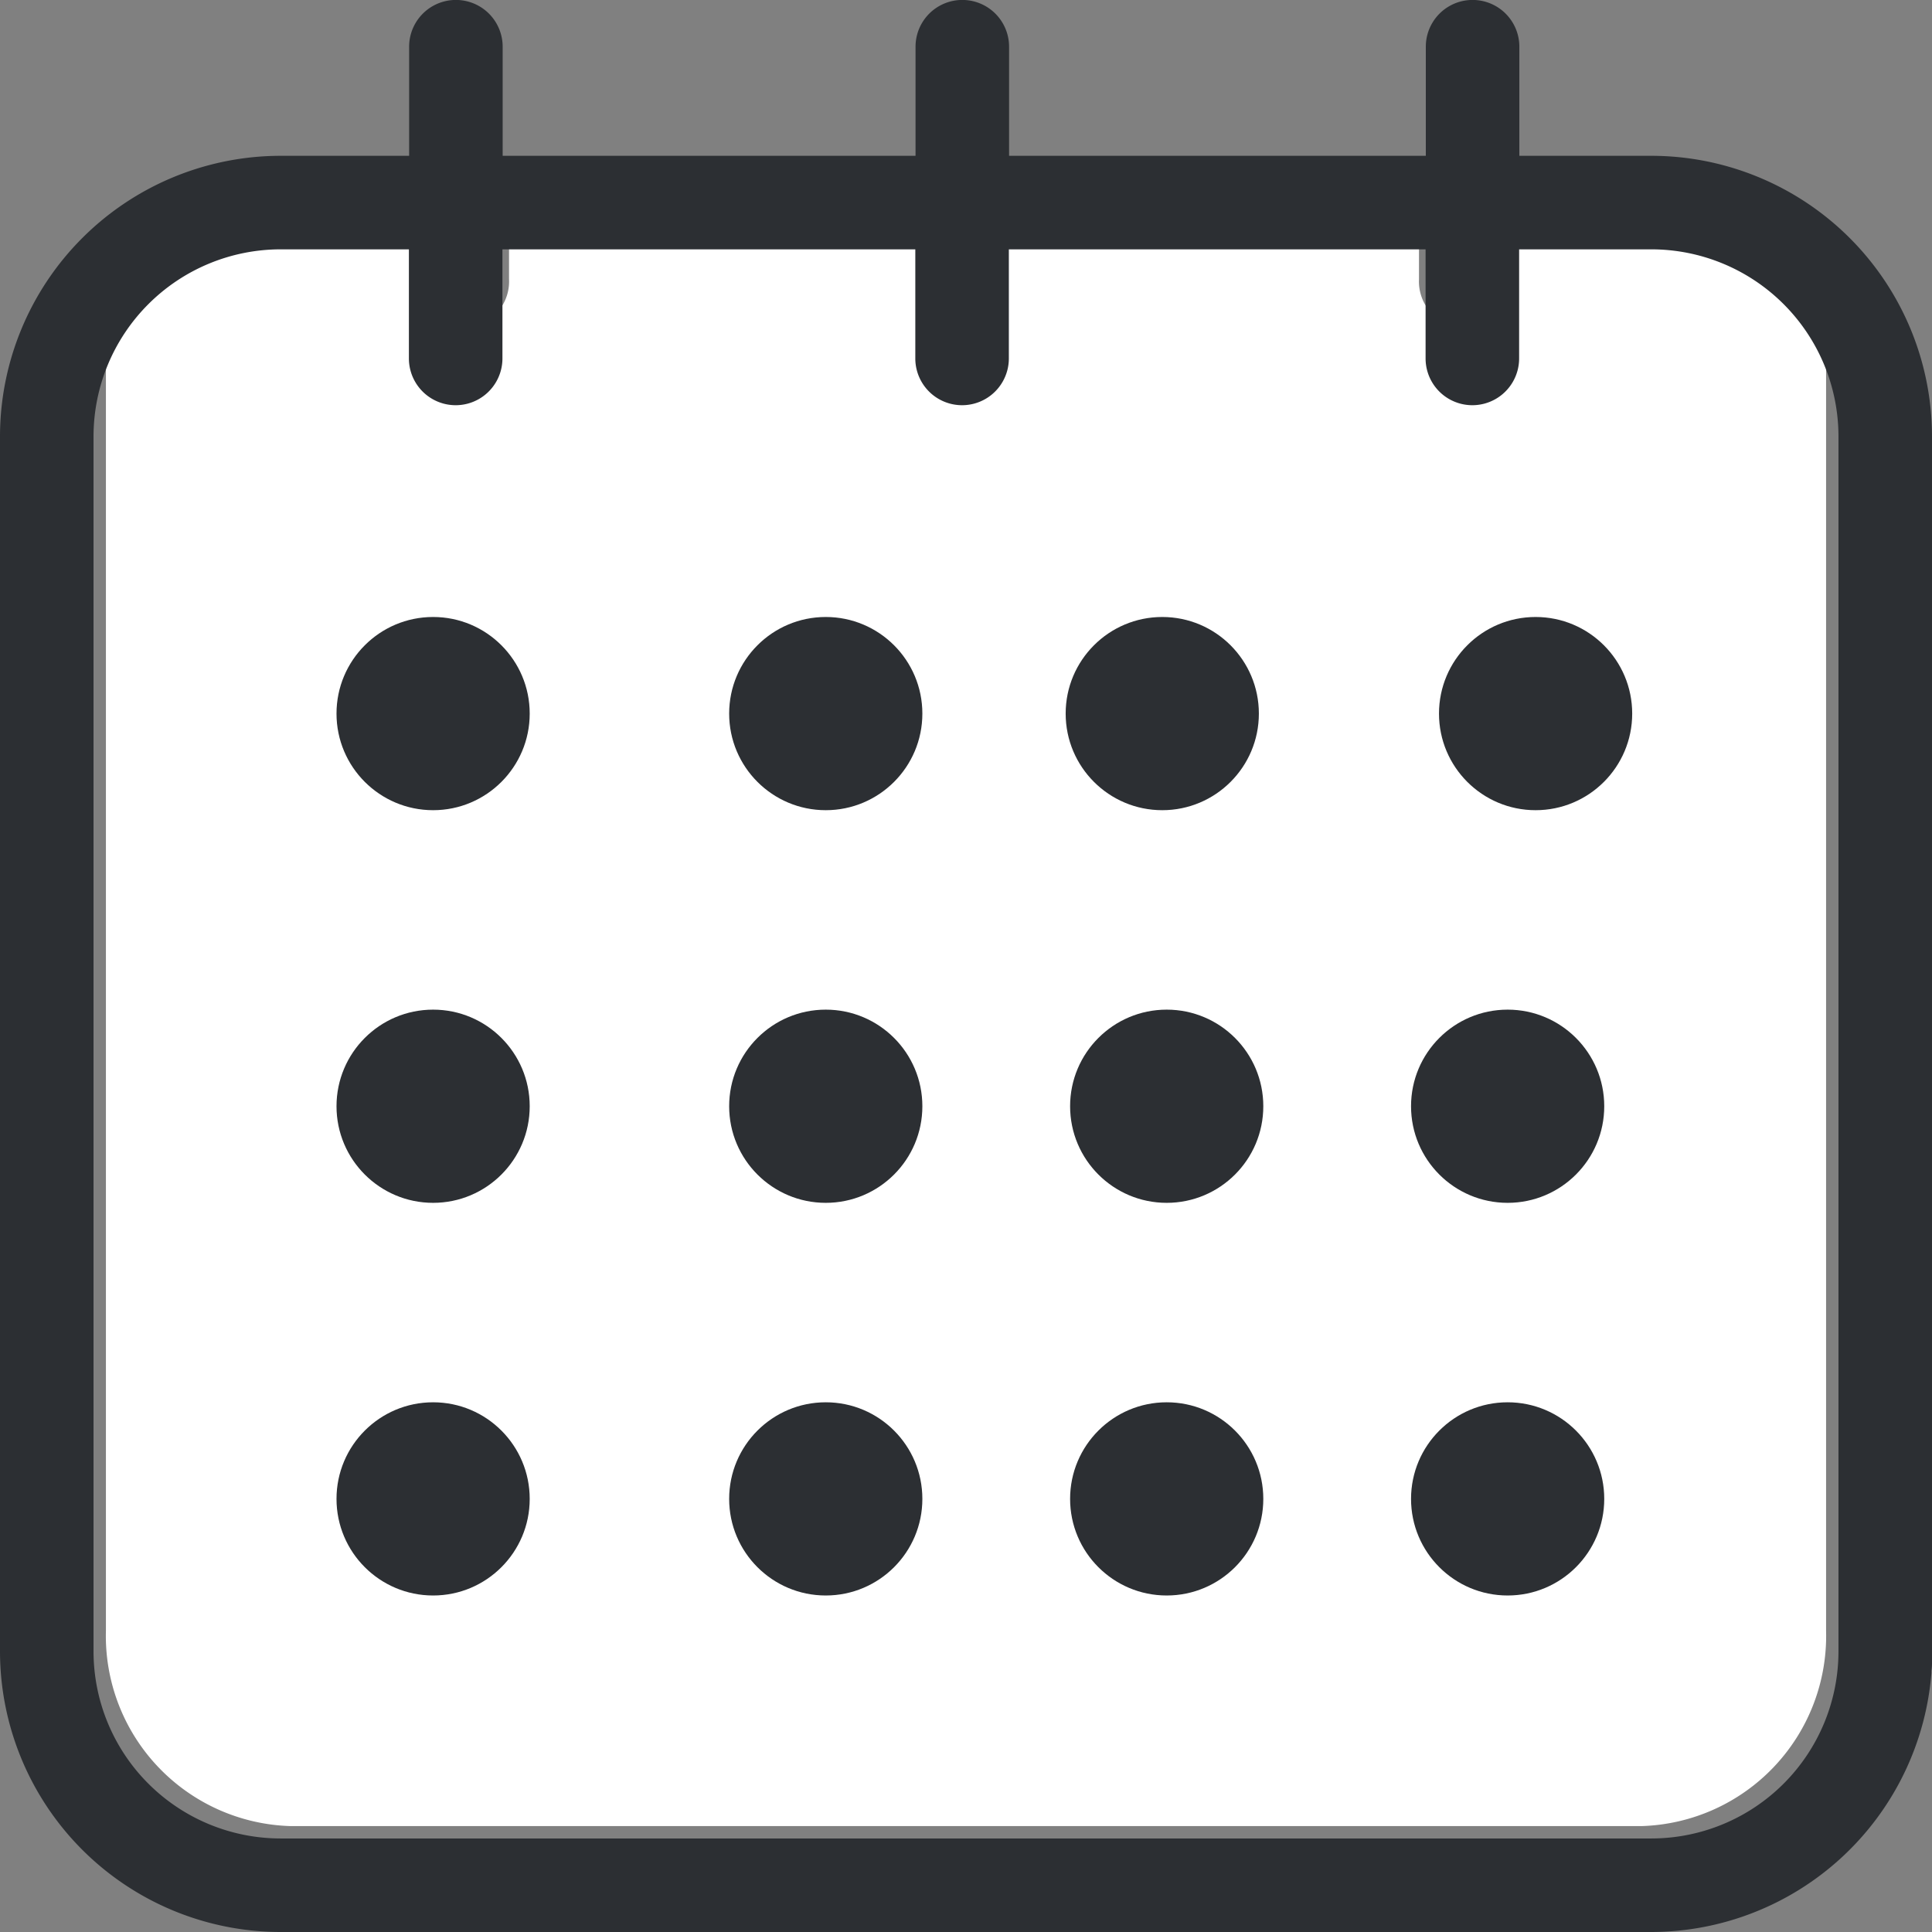 <svg xmlns="http://www.w3.org/2000/svg" width="17" height="17" viewBox="0 0 17 17"><rect x="0" y="0" width="17" height="17" fill="#808080" stroke="none"/><defs><style>.a{fill:#fff;}.b{fill:#2c2f33;}</style></defs><path class="a" d="M33.622,72A1.674,1.674,0,0,0,32,73.719V84.892a1.674,1.674,0,0,0,1.622,1.719H45.514a1.674,1.674,0,0,0,1.622-1.719V73.719A1.674,1.674,0,0,0,45.514,72H44.365v1a.406.406,0,1,1-.811,0V72H39.939v1a.406.406,0,1,1-.811,0V72H35.547v1a.406.406,0,1,1-.811,0V72Z" transform="translate(-31.068 -70.543)"/><path class="b" d="M10.468,25A2.471,2.471,0,0,1,8,22.532V11.839a2.471,2.471,0,0,1,2.468-2.468H11.6v-.96a.411.411,0,1,1,.823,0v.96h3.633v-.96a.411.411,0,1,1,.823,0v.96h3.667v-.96a.411.411,0,0,1,.823,0v.96h1.165A2.471,2.471,0,0,1,25,11.839v10.8a.42.42,0,0,1-.005.062l0,.01v.01A2.477,2.477,0,0,1,22.532,25Zm0-14.806a1.647,1.647,0,0,0-1.645,1.645V22.532a1.647,1.647,0,0,0,1.645,1.645H22.532a1.647,1.647,0,0,0,1.645-1.645V11.839a1.647,1.647,0,0,0-1.645-1.645H21.367v.96a.411.411,0,0,1-.823,0v-.96H16.877v.96a.411.411,0,1,1-.823,0v-.96H12.421v.96a.411.411,0,0,1-.823,0v-.96Z" transform="translate(-8 -8)"/><circle class="b" cx="0.85" cy="0.85" r="0.85" transform="translate(2.961 12.339)"/><circle class="b" cx="0.85" cy="0.85" r="0.85" transform="translate(2.961 8.884)"/><circle class="b" cx="0.85" cy="0.85" r="0.85" transform="translate(2.961 5.429)"/><circle class="b" cx="0.85" cy="0.85" r="0.85" transform="translate(9.377 5.429)"/><circle class="b" cx="0.85" cy="0.85" r="0.85" transform="translate(6.416 8.884)"/><circle class="b" cx="0.85" cy="0.85" r="0.85" transform="translate(9.416 8.884)"/><circle class="b" cx="0.85" cy="0.85" r="0.85" transform="translate(12.416 8.884)"/><circle class="b" cx="0.85" cy="0.85" r="0.85" transform="translate(6.416 5.429)"/><circle class="b" cx="0.85" cy="0.85" r="0.85" transform="translate(12.662 5.429)"/><circle class="b" cx="0.85" cy="0.85" r="0.85" transform="translate(6.416 12.339)"/><circle class="b" cx="0.85" cy="0.85" r="0.85" transform="translate(9.416 12.339)"/><circle class="b" cx="0.85" cy="0.85" r="0.85" transform="translate(12.416 12.339)"/></svg>